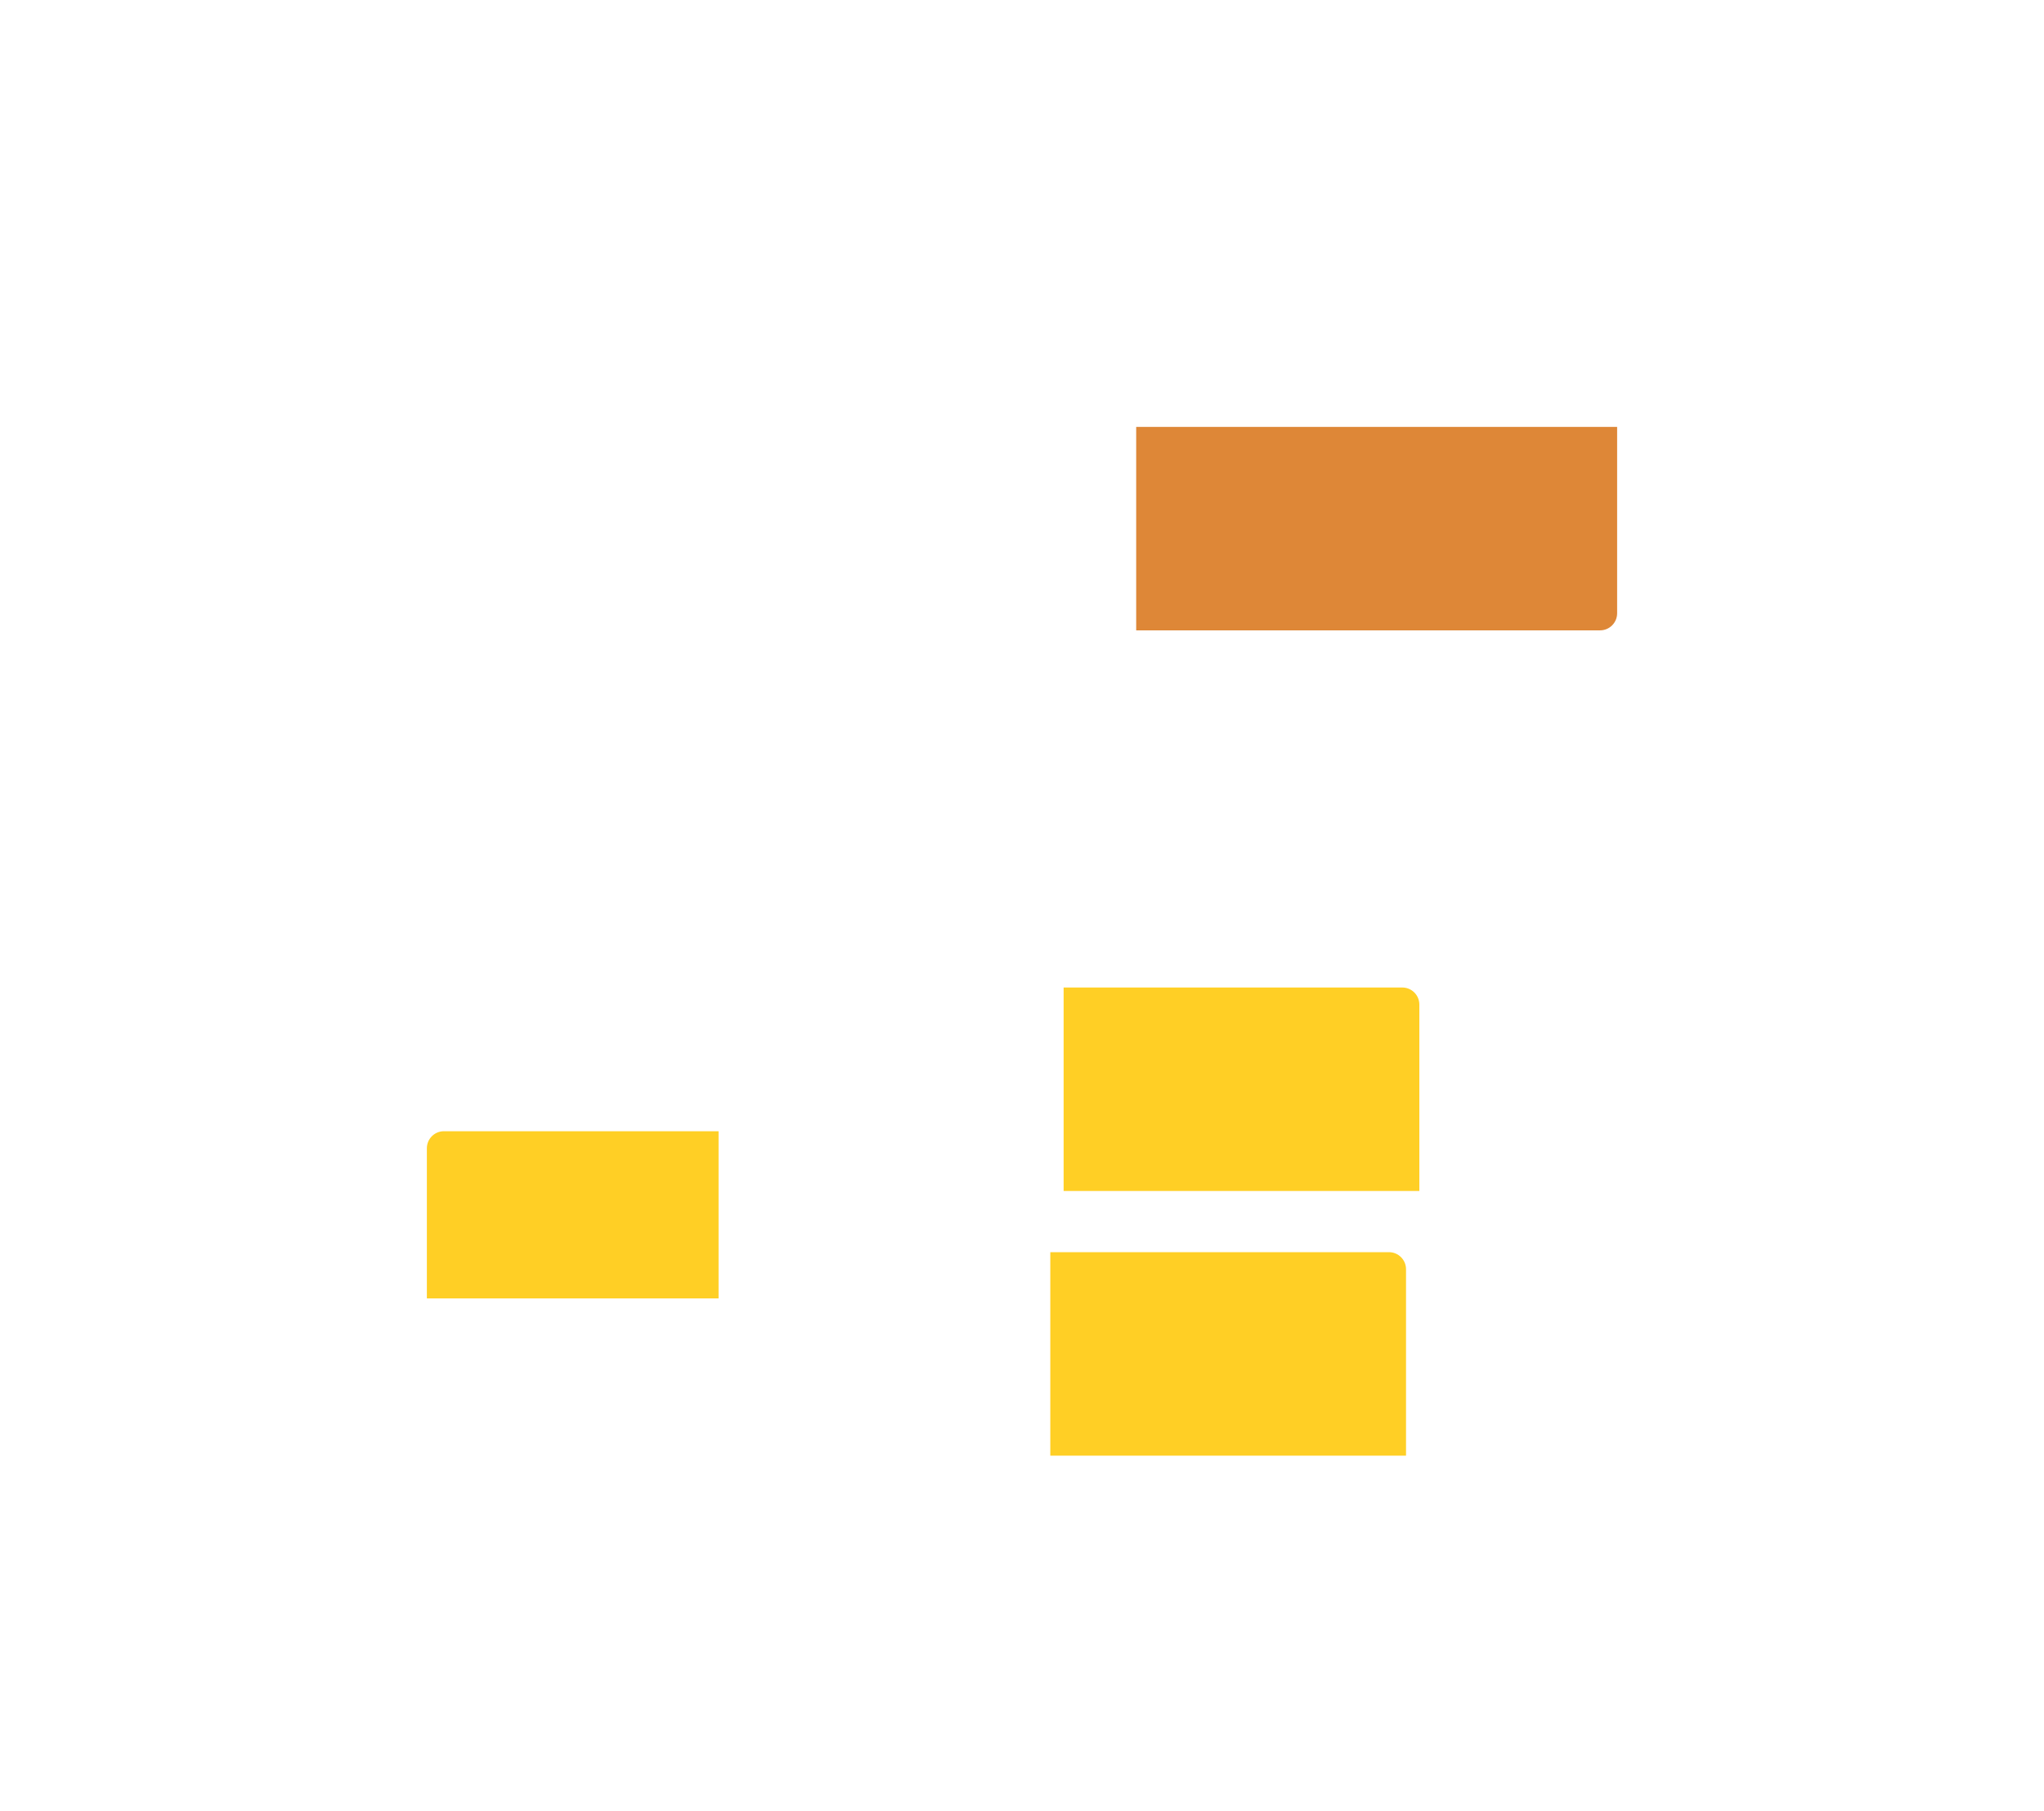 <svg width="2873" height="2546" viewBox="0 0 2873 2546" fill="none" xmlns="http://www.w3.org/2000/svg">
<g filter="url(#filter0_f_8065_851)">
<path d="M1495 1388H1971C1984.25 1388 1995 1398.75 1995 1412V1674H1495V1388Z" fill="#FFCF25"/>
</g>
<g filter="url(#filter1_f_8065_851)">
<path d="M1010 1590H624C610.745 1590 600 1600.75 600 1614V1825H1010V1590Z" fill="#FFCF25"/>
</g>
<g filter="url(#filter2_f_8065_851)">
<path d="M1597 886H2249C2262.25 886 2273 875.255 2273 862V600H1597V886Z" fill="#DE8737"/>
</g>
<g filter="url(#filter3_f_8065_851)">
<path d="M1476.28 1760H1952.28C1965.53 1760 1976.28 1770.75 1976.28 1784V2046H1476.28V1760Z" fill="#FFCF25"/>
</g>
<defs>
<filter id="filter0_f_8065_851" x="895" y="788" width="1700" height="1486" filterUnits="userSpaceOnUse" color-interpolation-filters="sRGB">
<feFlood flood-opacity="0" result="BackgroundImageFix"/>
<feBlend mode="normal" in="SourceGraphic" in2="BackgroundImageFix" result="shape"/>
<feGaussianBlur stdDeviation="300" result="effect1_foregroundBlur_8065_851"/>
</filter>
<filter id="filter1_f_8065_851" x="0" y="990" width="1610" height="1435" filterUnits="userSpaceOnUse" color-interpolation-filters="sRGB">
<feFlood flood-opacity="0" result="BackgroundImageFix"/>
<feBlend mode="normal" in="SourceGraphic" in2="BackgroundImageFix" result="shape"/>
<feGaussianBlur stdDeviation="300" result="effect1_foregroundBlur_8065_851"/>
</filter>
<filter id="filter2_f_8065_851" x="997" y="0" width="1876" height="1486" filterUnits="userSpaceOnUse" color-interpolation-filters="sRGB">
<feFlood flood-opacity="0" result="BackgroundImageFix"/>
<feBlend mode="normal" in="SourceGraphic" in2="BackgroundImageFix" result="shape"/>
<feGaussianBlur stdDeviation="300" result="effect1_foregroundBlur_8065_851"/>
</filter>
<filter id="filter3_f_8065_851" x="976.279" y="1260" width="1500" height="1286" filterUnits="userSpaceOnUse" color-interpolation-filters="sRGB">
<feFlood flood-opacity="0" result="BackgroundImageFix"/>
<feBlend mode="normal" in="SourceGraphic" in2="BackgroundImageFix" result="shape"/>
<feGaussianBlur stdDeviation="250" result="effect1_foregroundBlur_8065_851"/>
</filter>
</defs>
</svg>
